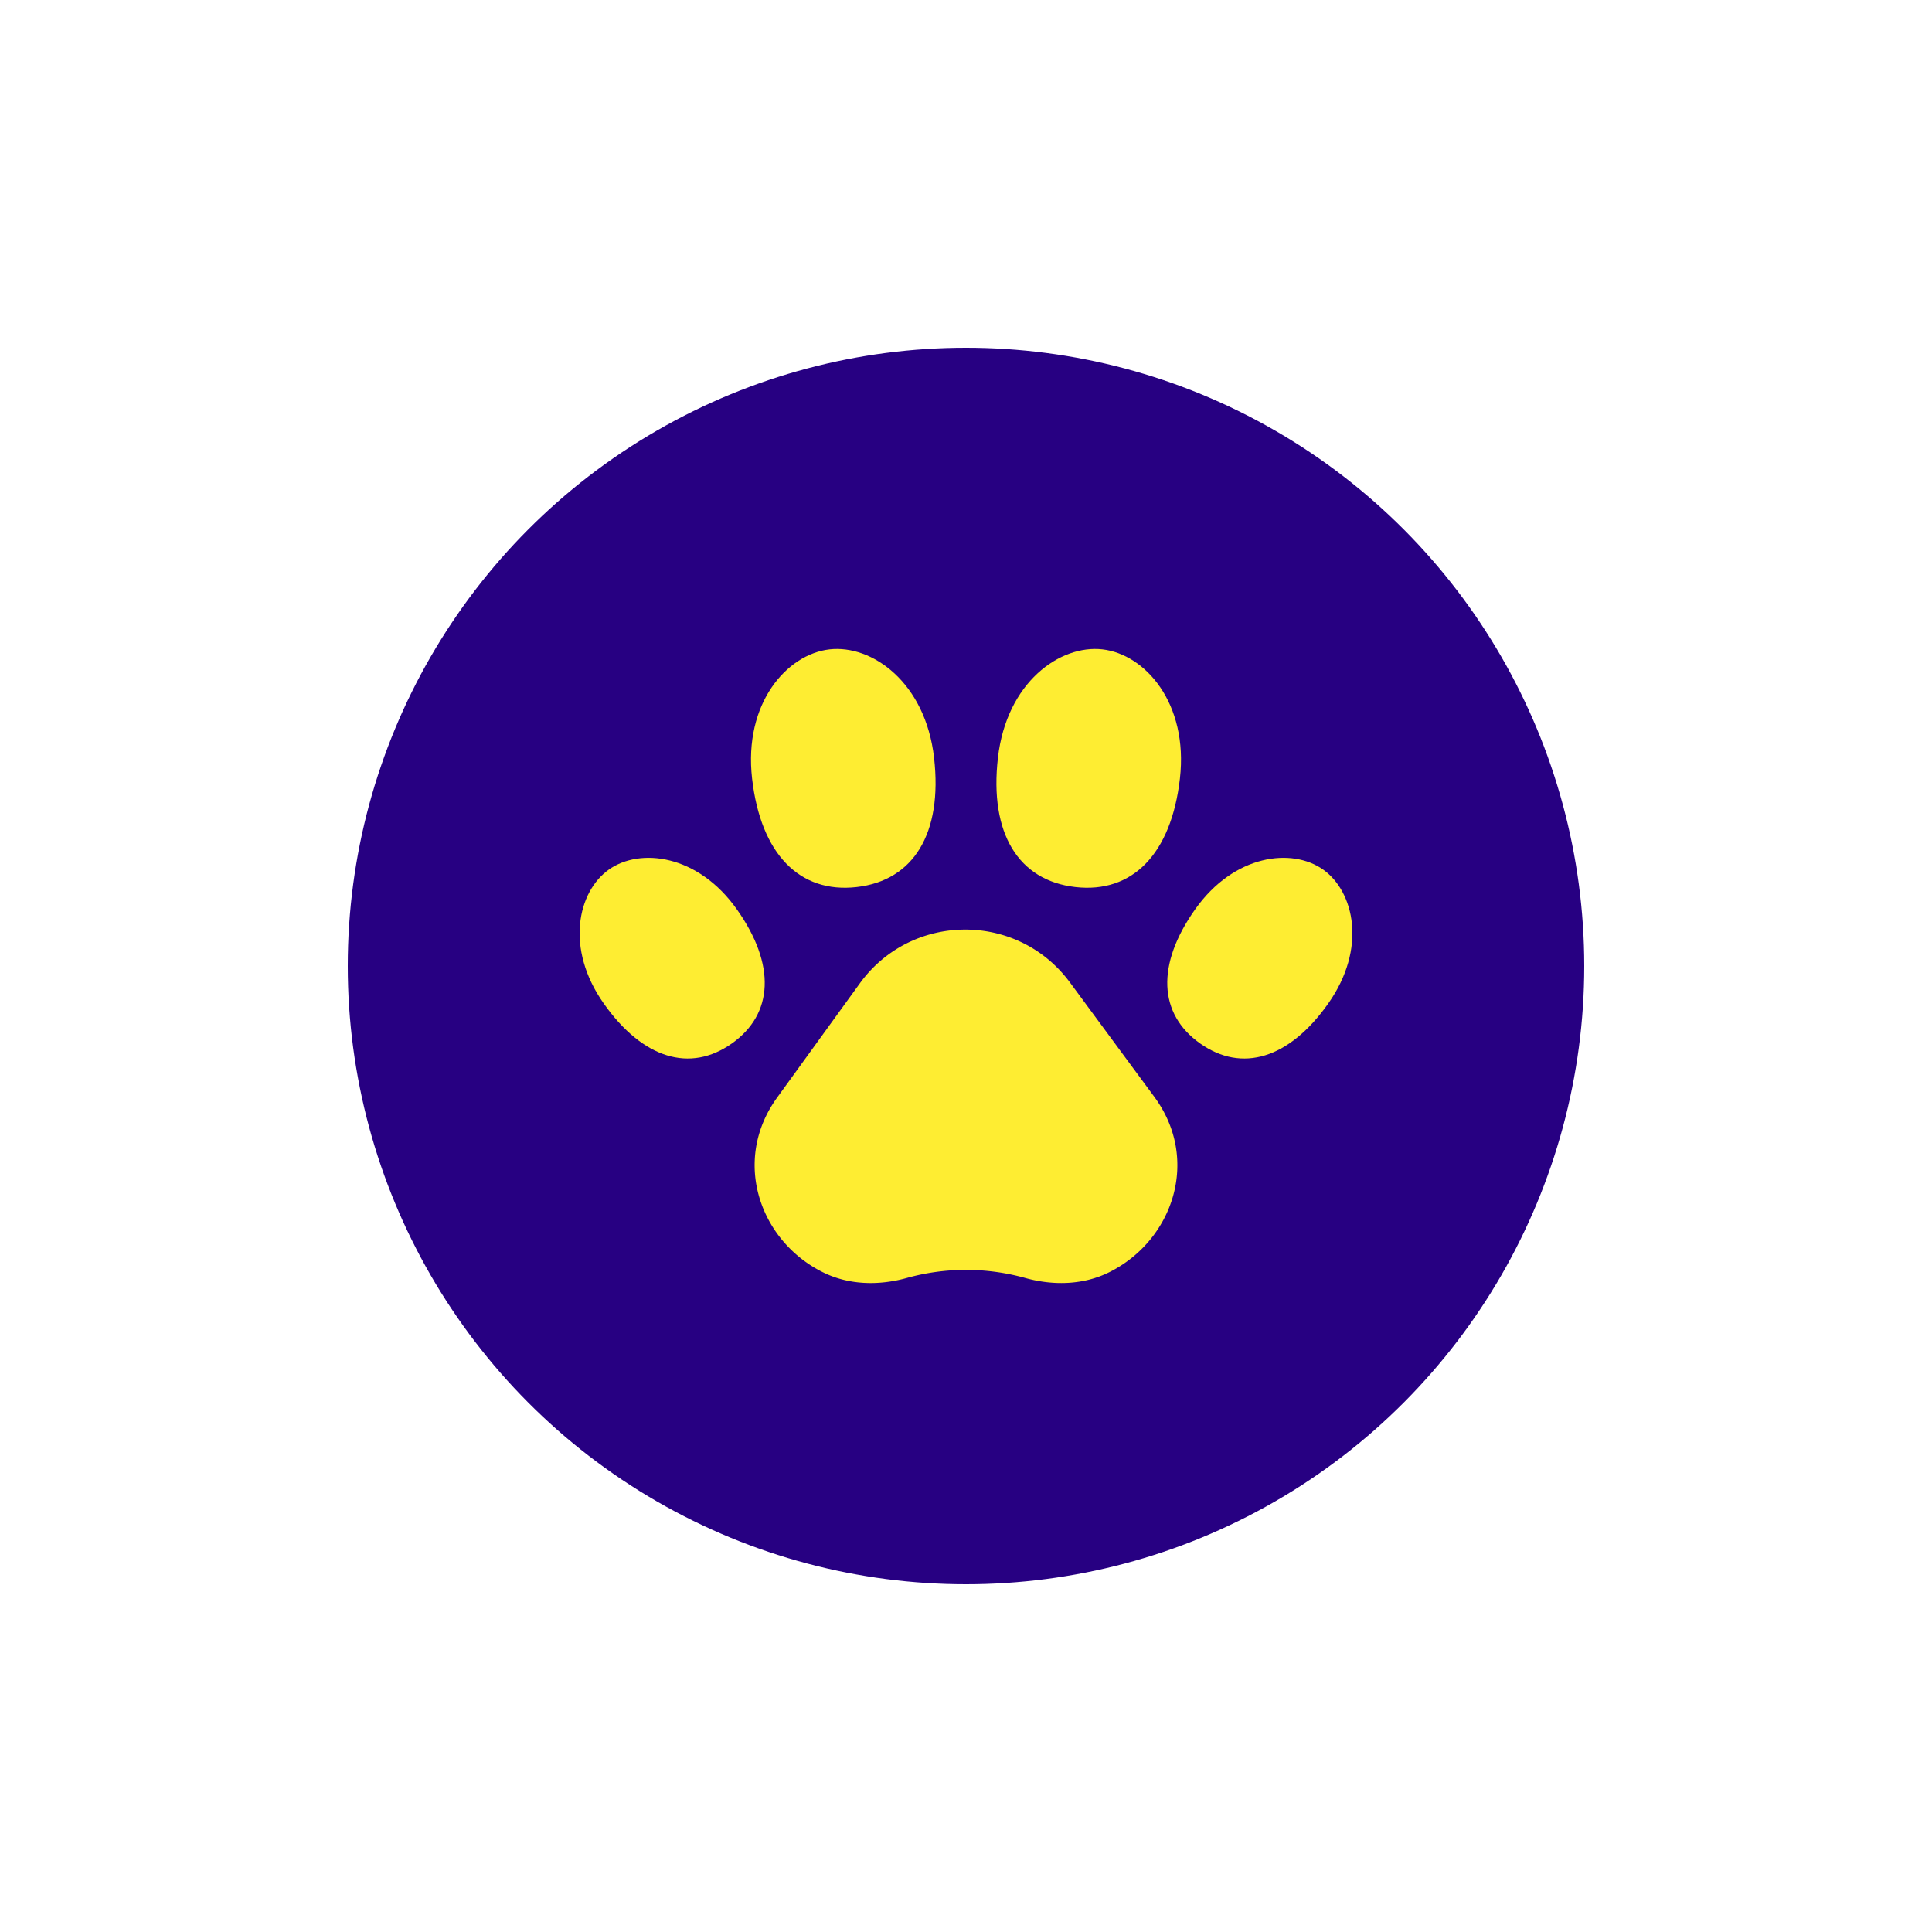 <?xml version="1.0" encoding="utf-8"?><svg xml:space="preserve" viewBox="0 0 100 100" y="0" x="0" xmlns="http://www.w3.org/2000/svg" id="圖層_1" version="1.1" width="540px" height="540px" xmlns:xlink="http://www.w3.org/1999/xlink" style="width:100%;height:100%;background-size:initial;background-repeat-y:initial;background-repeat-x:initial;background-position-y:initial;background-position-x:initial;background-origin:initial;background-color:initial;background-clip:initial;background-attachment:initial;animation-play-state:paused" ><g class="ldl-scale" style="transform-origin:50% 50%;transform:rotate(0deg) scale(0.8, 0.8);animation-play-state:paused" ><circle fill="#333" r="40" cy="50" cx="50" style="fill:rgb(39, 0, 130);animation-play-state:paused" ></circle>
<path fill="#e0e0e0" d="M53.858 70.192a14.3 14.3 0 0 0-7.716 0c-1.805.496-3.744.453-5.418-.385-4.103-2.052-5.881-7.237-2.947-11.29l5.351-7.39c3.344-4.618 10.215-4.649 13.599-.06l5.455 7.395c2.987 4.05 1.223 9.273-2.893 11.34-1.677.842-3.622.887-5.431.39z" style="fill:rgb(254, 237, 50);animation-play-state:paused" ></path>
<path fill="#e0e0e0" d="M47.935 36.532c.558 4.887-1.325 7.941-5.01 8.361-3.685.421-6.207-2.131-6.765-7.018s2.259-8.047 5.01-8.361c2.751-.314 6.207 2.131 6.765 7.018z" style="fill:rgb(254, 237, 50);animation-play-state:paused" ></path>
<path fill="#e0e0e0" d="M35.18 46.342c2.528 3.576 2.366 6.765-.33 8.671-2.696 1.906-5.757.994-8.284-2.582-2.528-3.576-1.682-7.248.33-8.671 2.013-1.422 5.757-.994 8.284 2.582z" style="fill:rgb(254, 237, 50);animation-play-state:paused" ></path>
<path fill="#e0e0e0" d="M64.82 46.342c-2.528 3.576-2.366 6.765.33 8.671 2.696 1.906 5.757.994 8.284-2.582 2.528-3.576 1.682-7.248-.33-8.671-2.013-1.422-5.757-.994-8.284 2.582z" style="fill:rgb(254, 237, 50);animation-play-state:paused" ></path>
<path fill="#e0e0e0" d="M52.065 36.532c-.558 4.887 1.325 7.941 5.01 8.361 3.685.421 6.207-2.131 6.765-7.018.558-4.887-2.259-8.047-5.01-8.361-2.751-.314-6.207 2.131-6.765 7.018z" style="fill:rgb(254, 237, 50);animation-play-state:paused" ></path>
</g><!-- generated by https://loading.io/ --></svg>